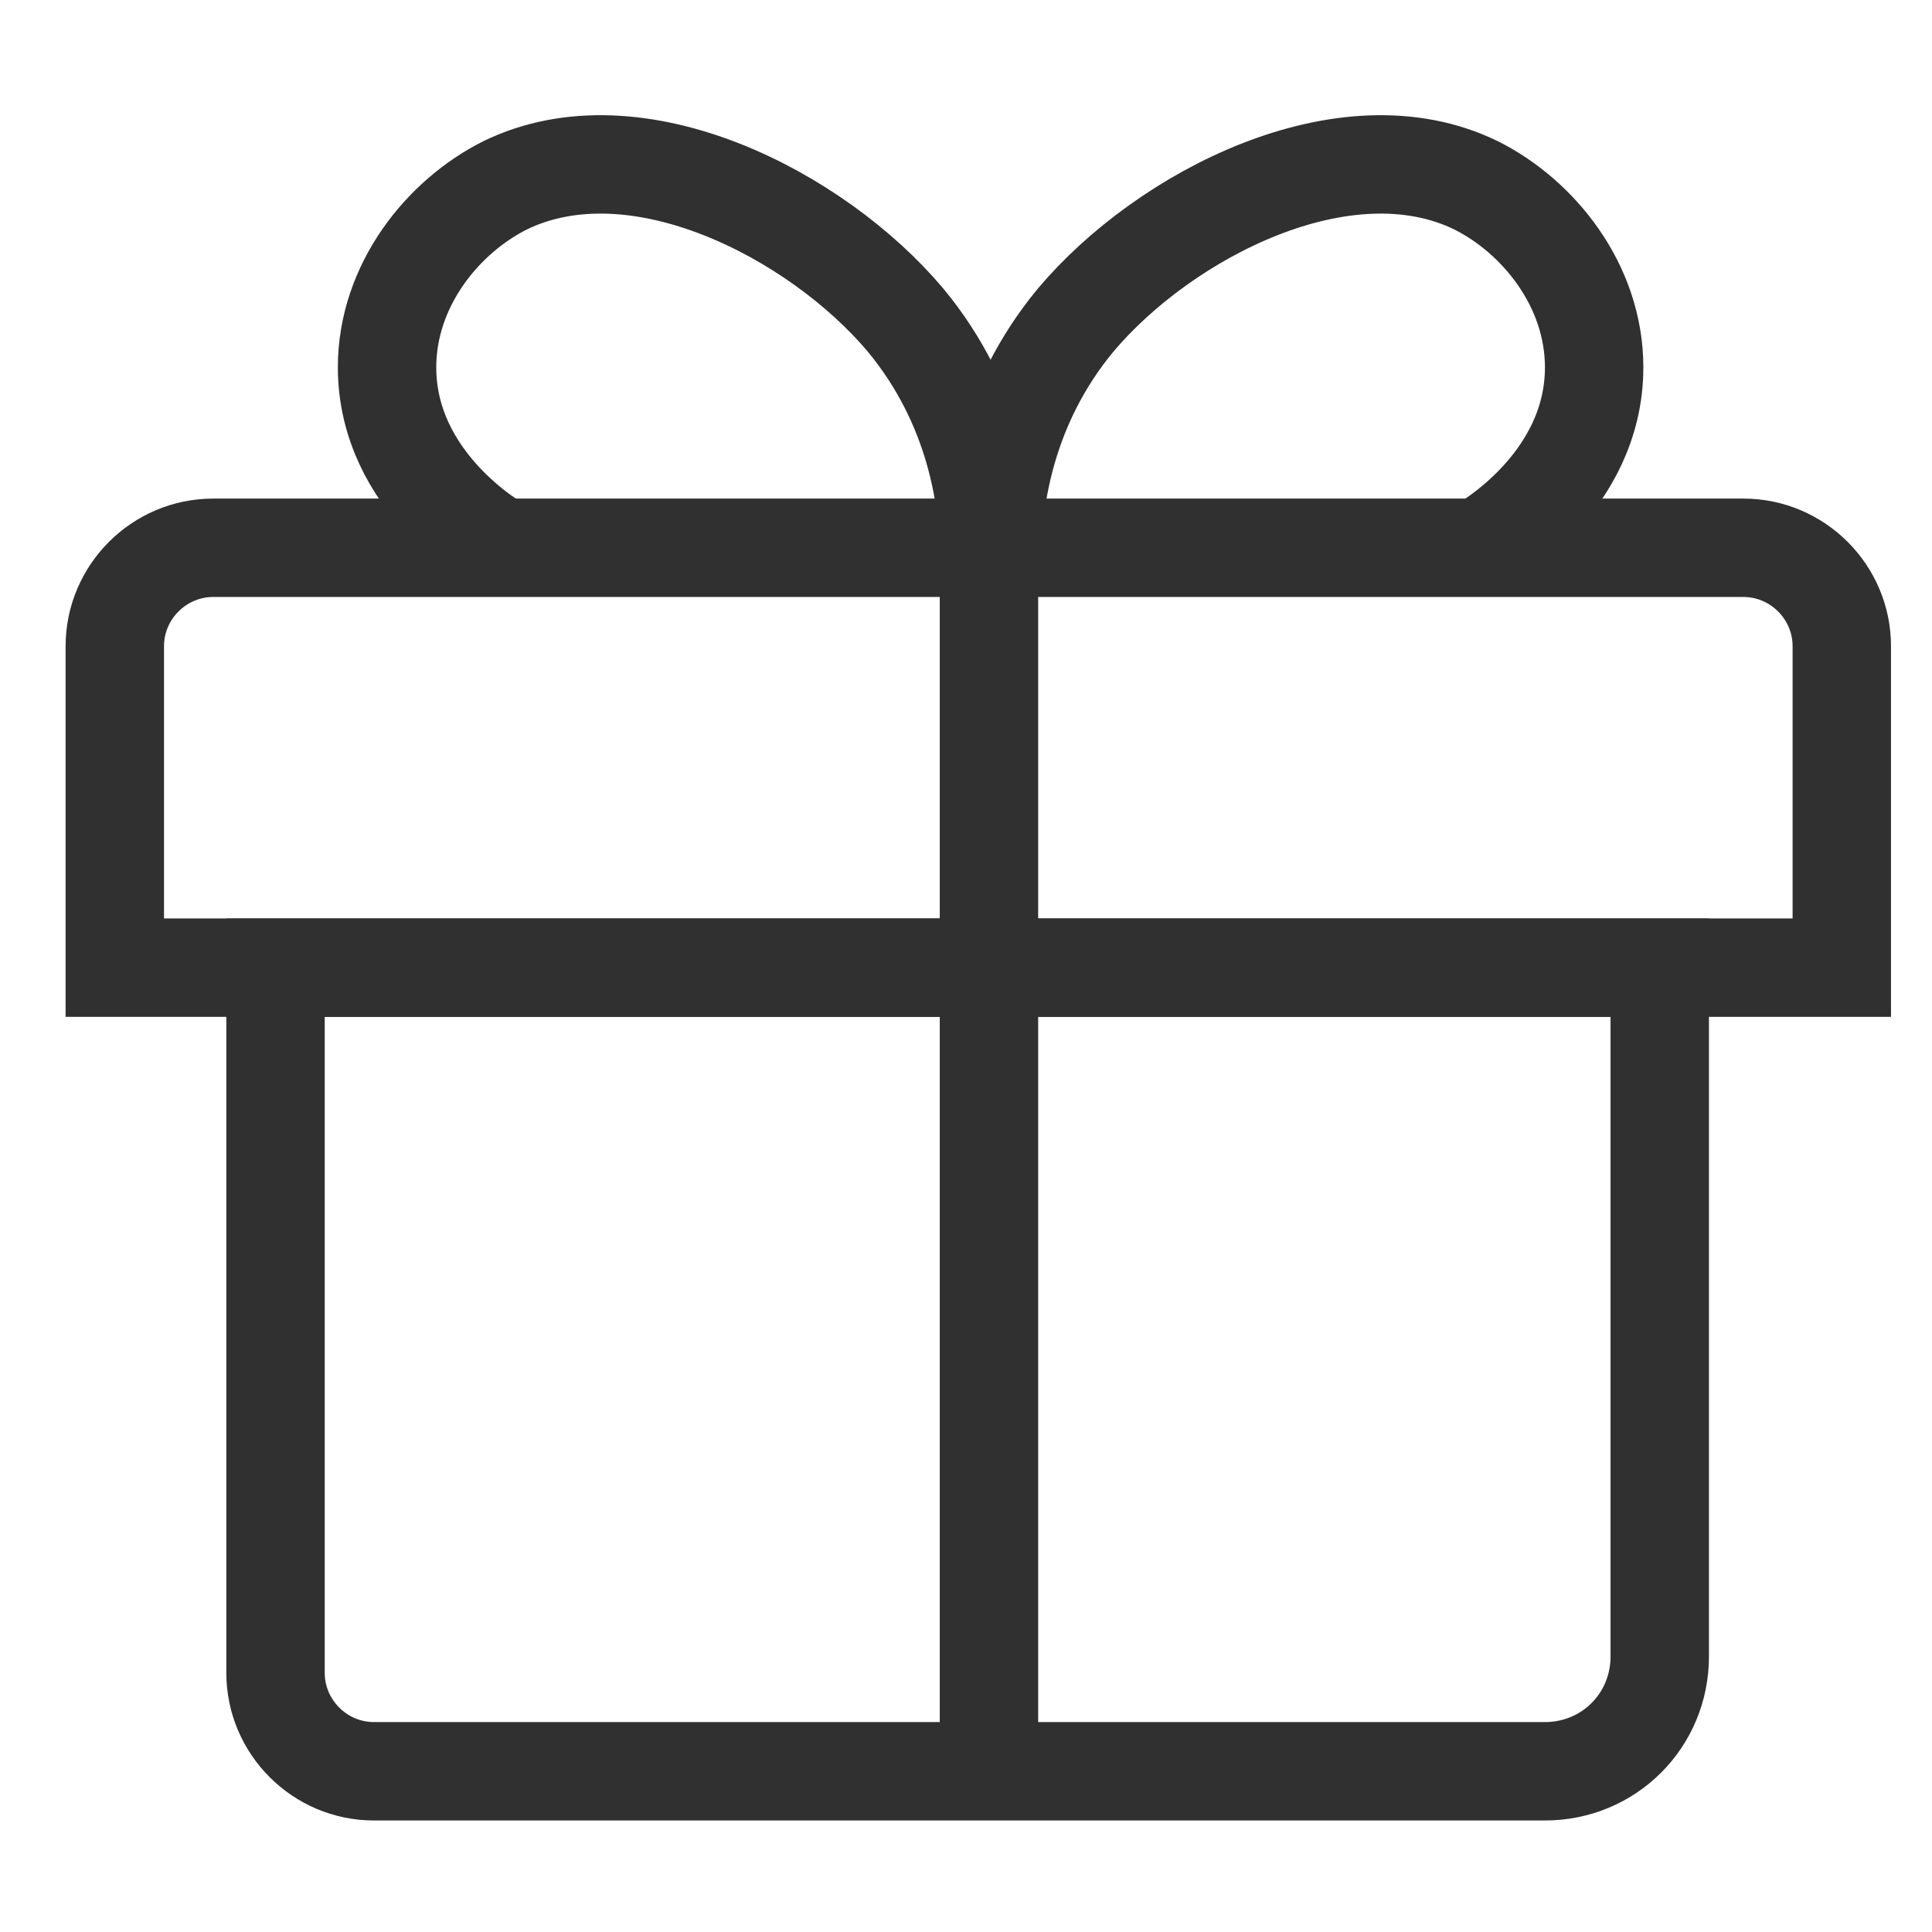 <?xml version="1.0" encoding="utf-8"?>
<!-- Generator: Adobe Illustrator 21.0.0, SVG Export Plug-In . SVG Version: 6.00 Build 0)  -->
<svg version="1.1" id="Layer_1" xmlns="http://www.w3.org/2000/svg" xmlns:xlink="http://www.w3.org/1999/xlink" x="0px" y="0px"
	 viewBox="0 0 117.8 117.8" style="enable-background:new 0 0 117.8 117.8;" xml:space="preserve">
<style type="text/css">
	.st0{display:none;fill:none;stroke:#262626;stroke-width:6;stroke-miterlimit:10;}
	.st1{display:none;fill:#F1F2F2;stroke:#262626;stroke-width:6;stroke-miterlimit:10;}
	.st2{display:none;fill:#262626;}
	.st3{fill:none;stroke:#303030;stroke-width:6;stroke-miterlimit:10;}
</style>
<path class="st0" d="M84.5,102.1H28.8c-12.1,0-22-9.9-22-22V37.9c0-12.1,9.9-22,22-22h55.8c12.1,0,22,9.9,22,22v42.3
	C106.5,92.2,96.6,102.1,84.5,102.1z"/>
<path class="st1" d="M105,69.9H83.7c-6,0-11-4.9-11-11v0c0-6,4.9-11,11-11H105c3.8,0,7,3.1,7,7v8C112,66.7,108.8,69.9,105,69.9z"/>
<circle class="st2" cx="85.2" cy="59" r="4.9"/>
<path class="st3" d="M94.2,108H22.8c-3.3,0-6-2.7-6-6V59h84.4v42C101.2,104.9,98.1,108,94.2,108z"/>
<path class="st3" d="M13,33.4h93.3c3.3,0,6,2.7,6,6V59H7V39.4C7,36.1,9.7,33.4,13,33.4z"/>
<path class="st3" d="M90.2,33.4c0.4-0.2,7-4,7-11c0-5-3.4-9.2-7.2-11.1c-8-3.9-19,1.8-24.4,8.2c-4.4,5.3-5,11.1-5.1,13.8"/>
<path class="st3" d="M30.6,33.4c-0.4-0.2-7-4-7-11c0-5,3.4-9.2,7.2-11.1c8-3.9,19,1.8,24.4,8.2c4.4,5.3,5,11.1,5.1,13.8V108"/>
</svg>
